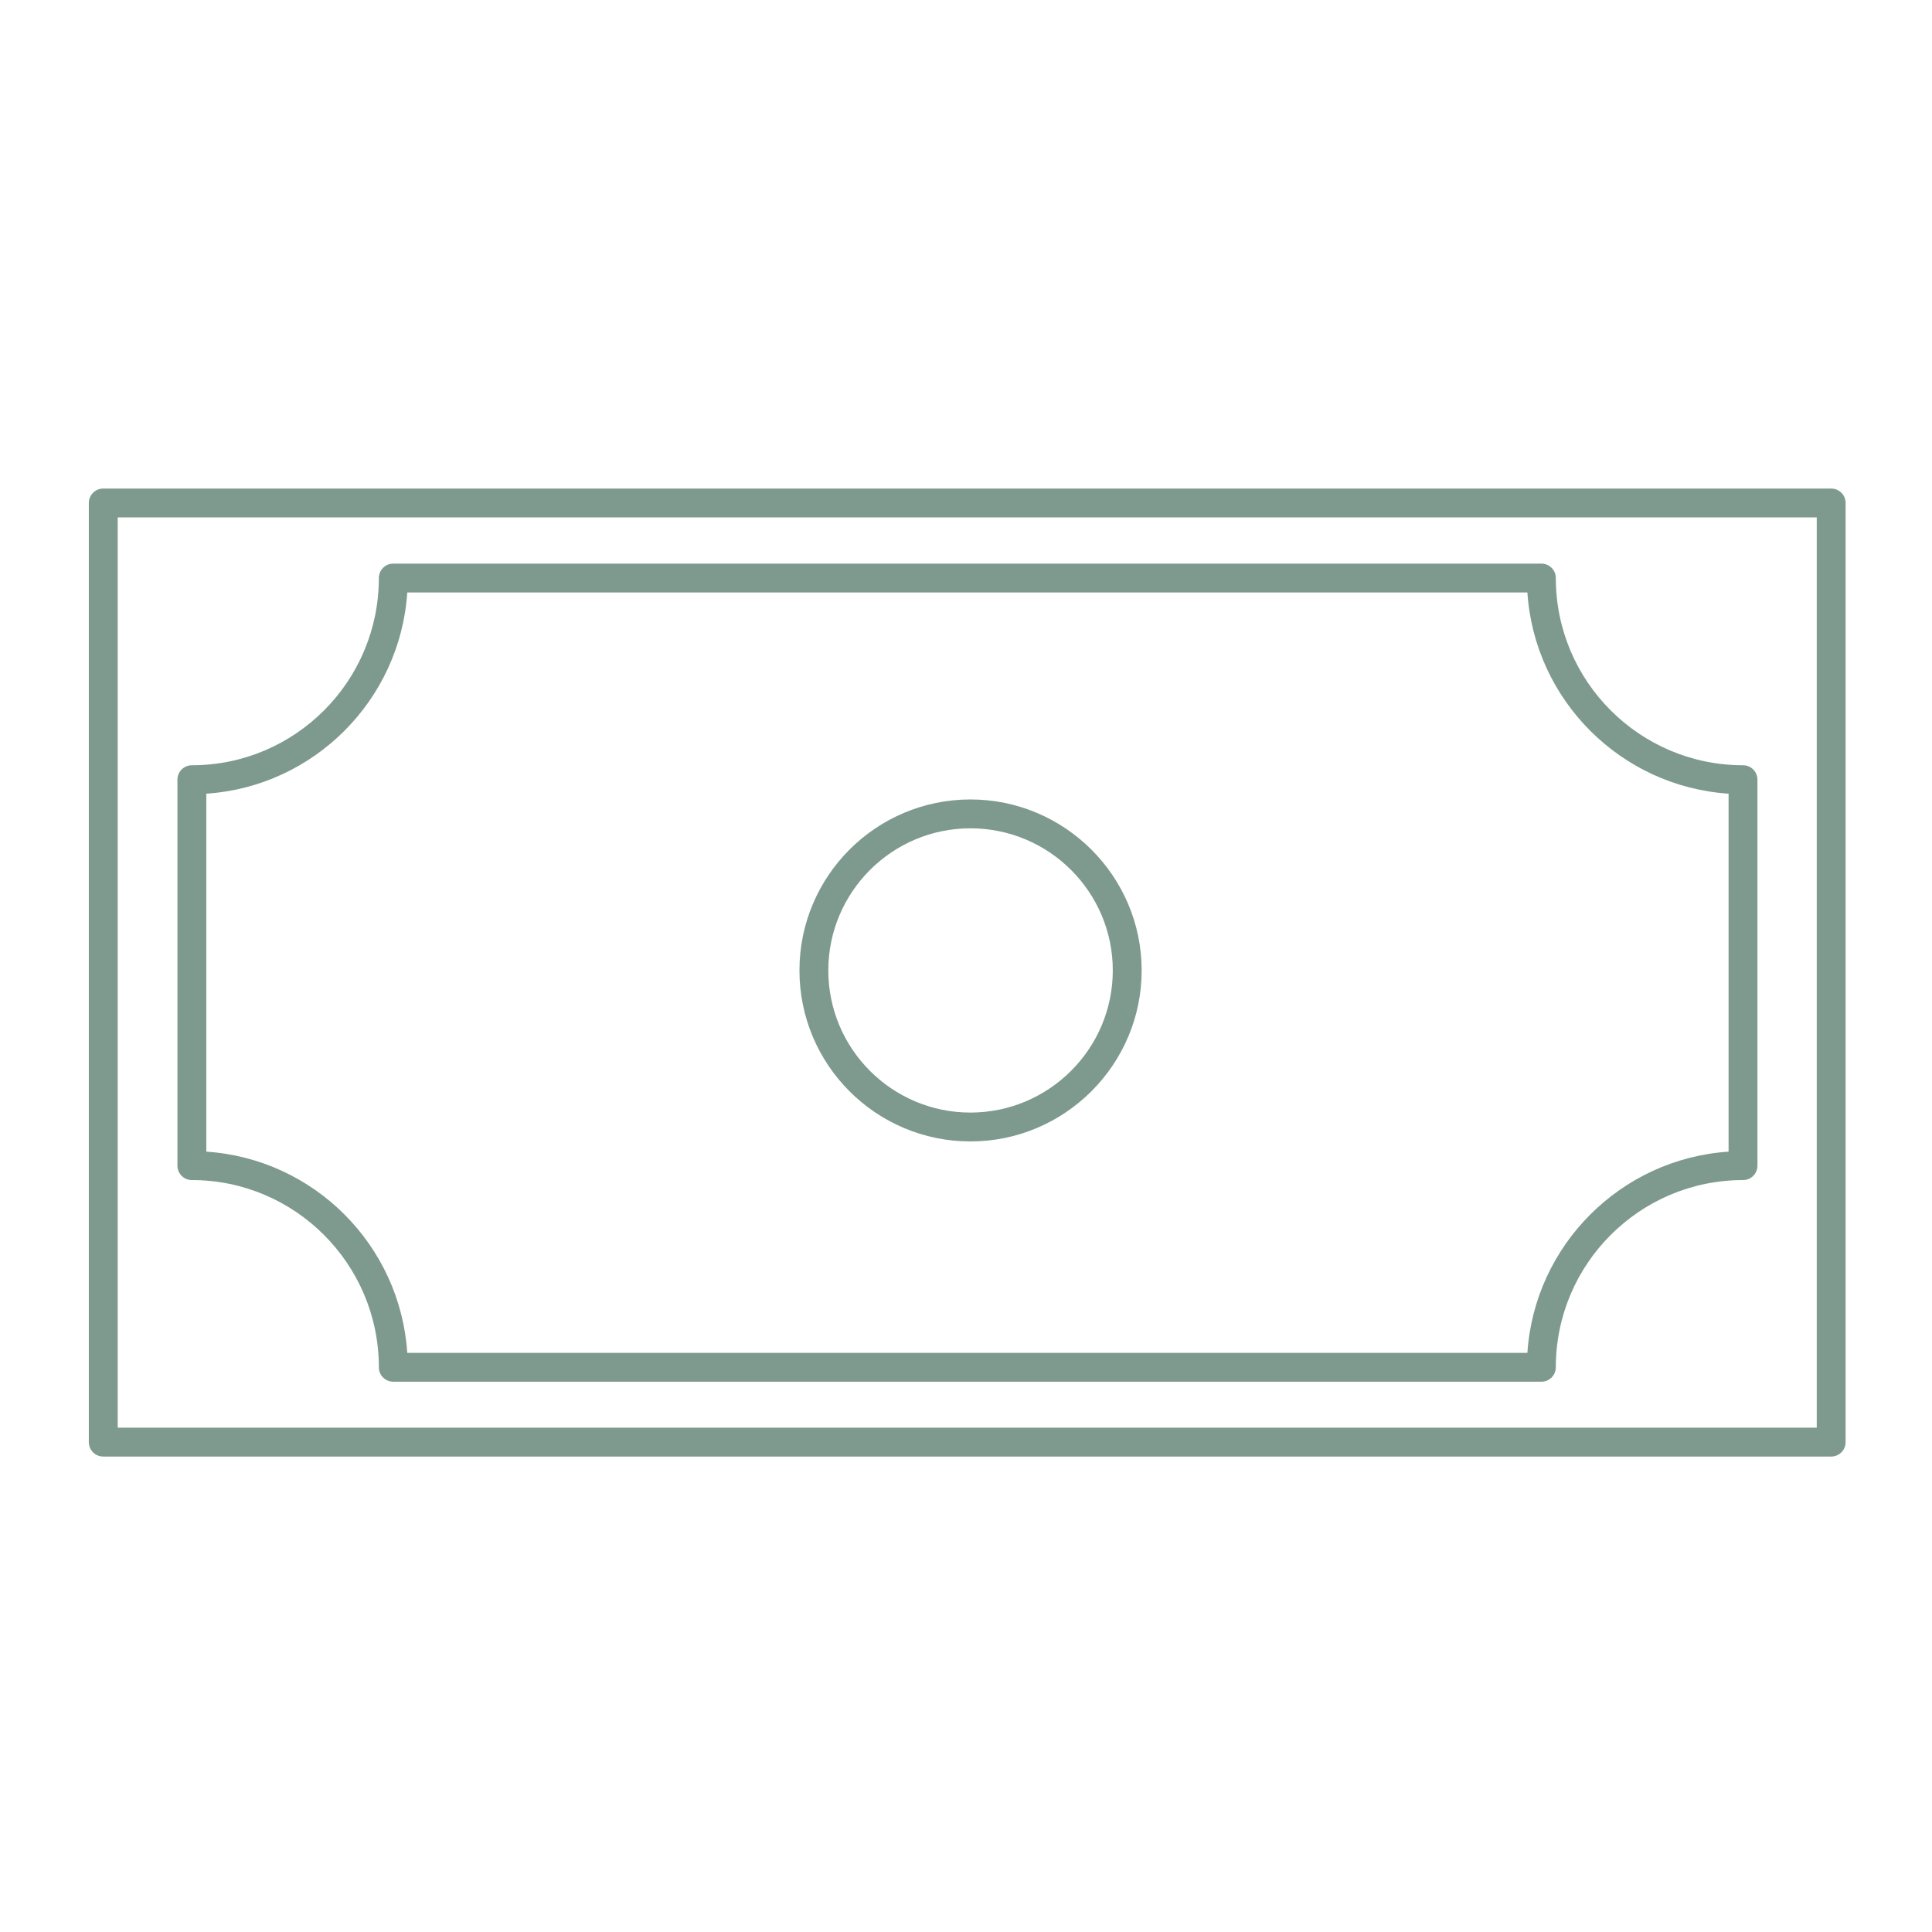 <svg width="87" height="87" viewBox="0 0 87 87" fill="none" xmlns="http://www.w3.org/2000/svg">
<path d="M82.46 65.59H4.65C4.29 65.59 4 65.3 4 64.94V22.65C4 22.29 4.29 22 4.65 22H82.46C82.82 22 83.11 22.29 83.11 22.65V64.94C83.11 65.3 82.82 65.59 82.46 65.59ZM5.3 64.29H81.81V23.3H5.3V64.29Z" fill="#7E9A8E"/>
<path d="M69.41 62.22H17.71C17.35 62.22 17.06 61.93 17.06 61.57C17.06 56.92 13.28 53.14 8.64 53.14C8.28 53.14 7.99 52.85 7.99 52.49V35.11C7.99 34.75 8.28 34.46 8.64 34.46C13.29 34.46 17.06 30.68 17.06 26.03C17.06 25.67 17.35 25.38 17.71 25.38H69.41C69.77 25.38 70.06 25.67 70.06 26.03C70.06 30.68 73.84 34.46 78.49 34.46C78.85 34.46 79.14 34.75 79.14 35.11V52.49C79.14 52.85 78.85 53.14 78.49 53.14C73.84 53.14 70.06 56.92 70.06 61.57C70.06 61.93 69.77 62.22 69.41 62.22ZM18.34 60.92H68.78C69.1 56.07 72.99 52.18 77.84 51.86V35.74C72.99 35.42 69.1 31.53 68.78 26.68H18.34C18.02 31.53 14.13 35.42 9.29 35.74V51.86C14.14 52.18 18.02 56.07 18.34 60.92Z" fill="#7E9A8E"/>
<path d="M43.7 51.4C39.45 51.4 36 47.95 36 43.7C36 39.45 39.45 36 43.7 36C47.95 36 51.41 39.46 51.41 43.7C51.41 47.94 47.95 51.4 43.7 51.4ZM43.7 37.3C40.17 37.3 37.3 40.17 37.3 43.7C37.3 47.23 40.17 50.1 43.7 50.1C47.23 50.1 50.11 47.23 50.11 43.7C50.11 40.17 47.24 37.3 43.7 37.3Z" fill="#7E9A8E"/>
</svg>
